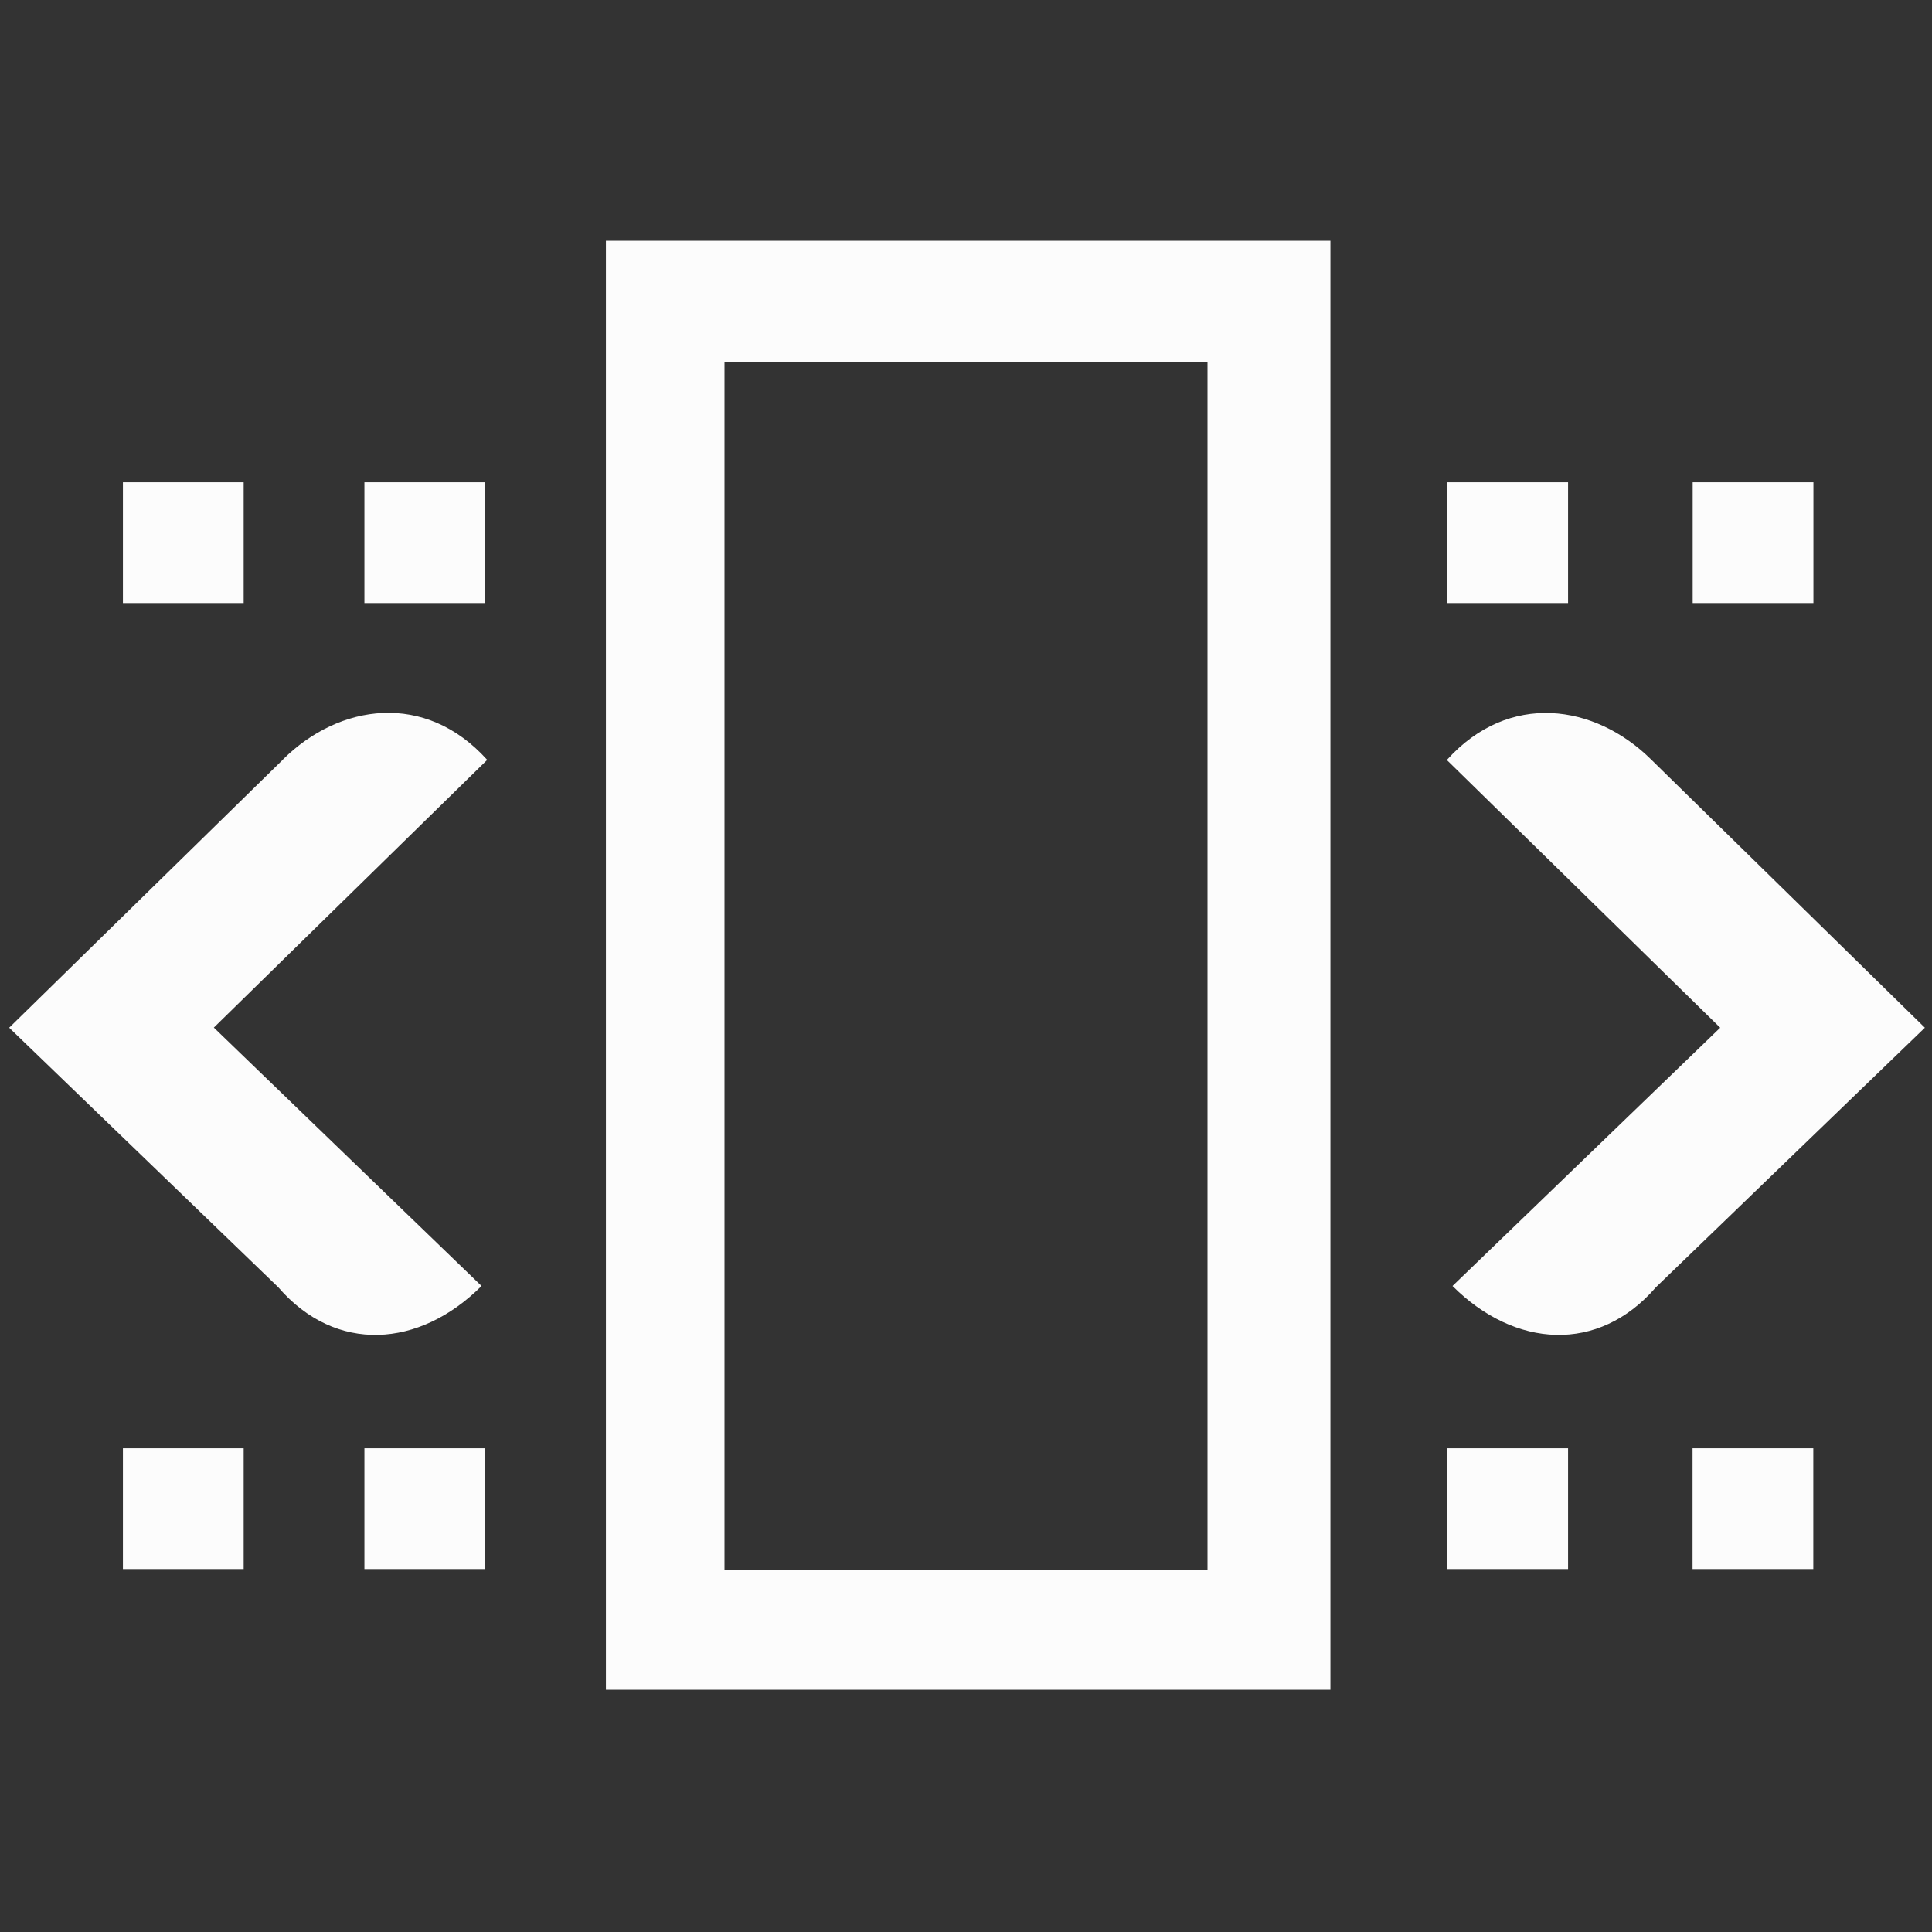 <?xml version='1.0' encoding='ASCII'?>
<svg xmlns="http://www.w3.org/2000/svg" width="16" height="16">
<rect width="100%" height="100%" fill="#333333" stroke="none"/>
<defs><style id="current-color-scheme" type="text/css">.ColorScheme-Text{color:#fcfcfc; fill:currentColor;}</style></defs><path d="M5.018 1.994v12h6v-12zM6 3h4v10H6zm-4.982.994v1h1v-1zm2 0v1h1v-1zm8.968 0v1h1v-1zm2.032 0v1h1v-1zm-13 8v1h1v-1zm2 0v1h1v-1zm8.968 0v1h1v-1zm2.031 0v1h1v-1zM2.344 6.29.076 8.511l2.229 2.15c.475.55 1.168.504 1.683-.011L1.771 8.51l2.264-2.217c-.513-.57-1.226-.465-1.691-.004zm11.33 0 2.267 2.221-2.228 2.15c-.475.55-1.169.504-1.684-.011l2.217-2.139-2.264-2.217c.513-.57 1.226-.465 1.692-.004" class="ColorScheme-Text" style="fill:currentColor" fill="currentColor"/>
</svg>
